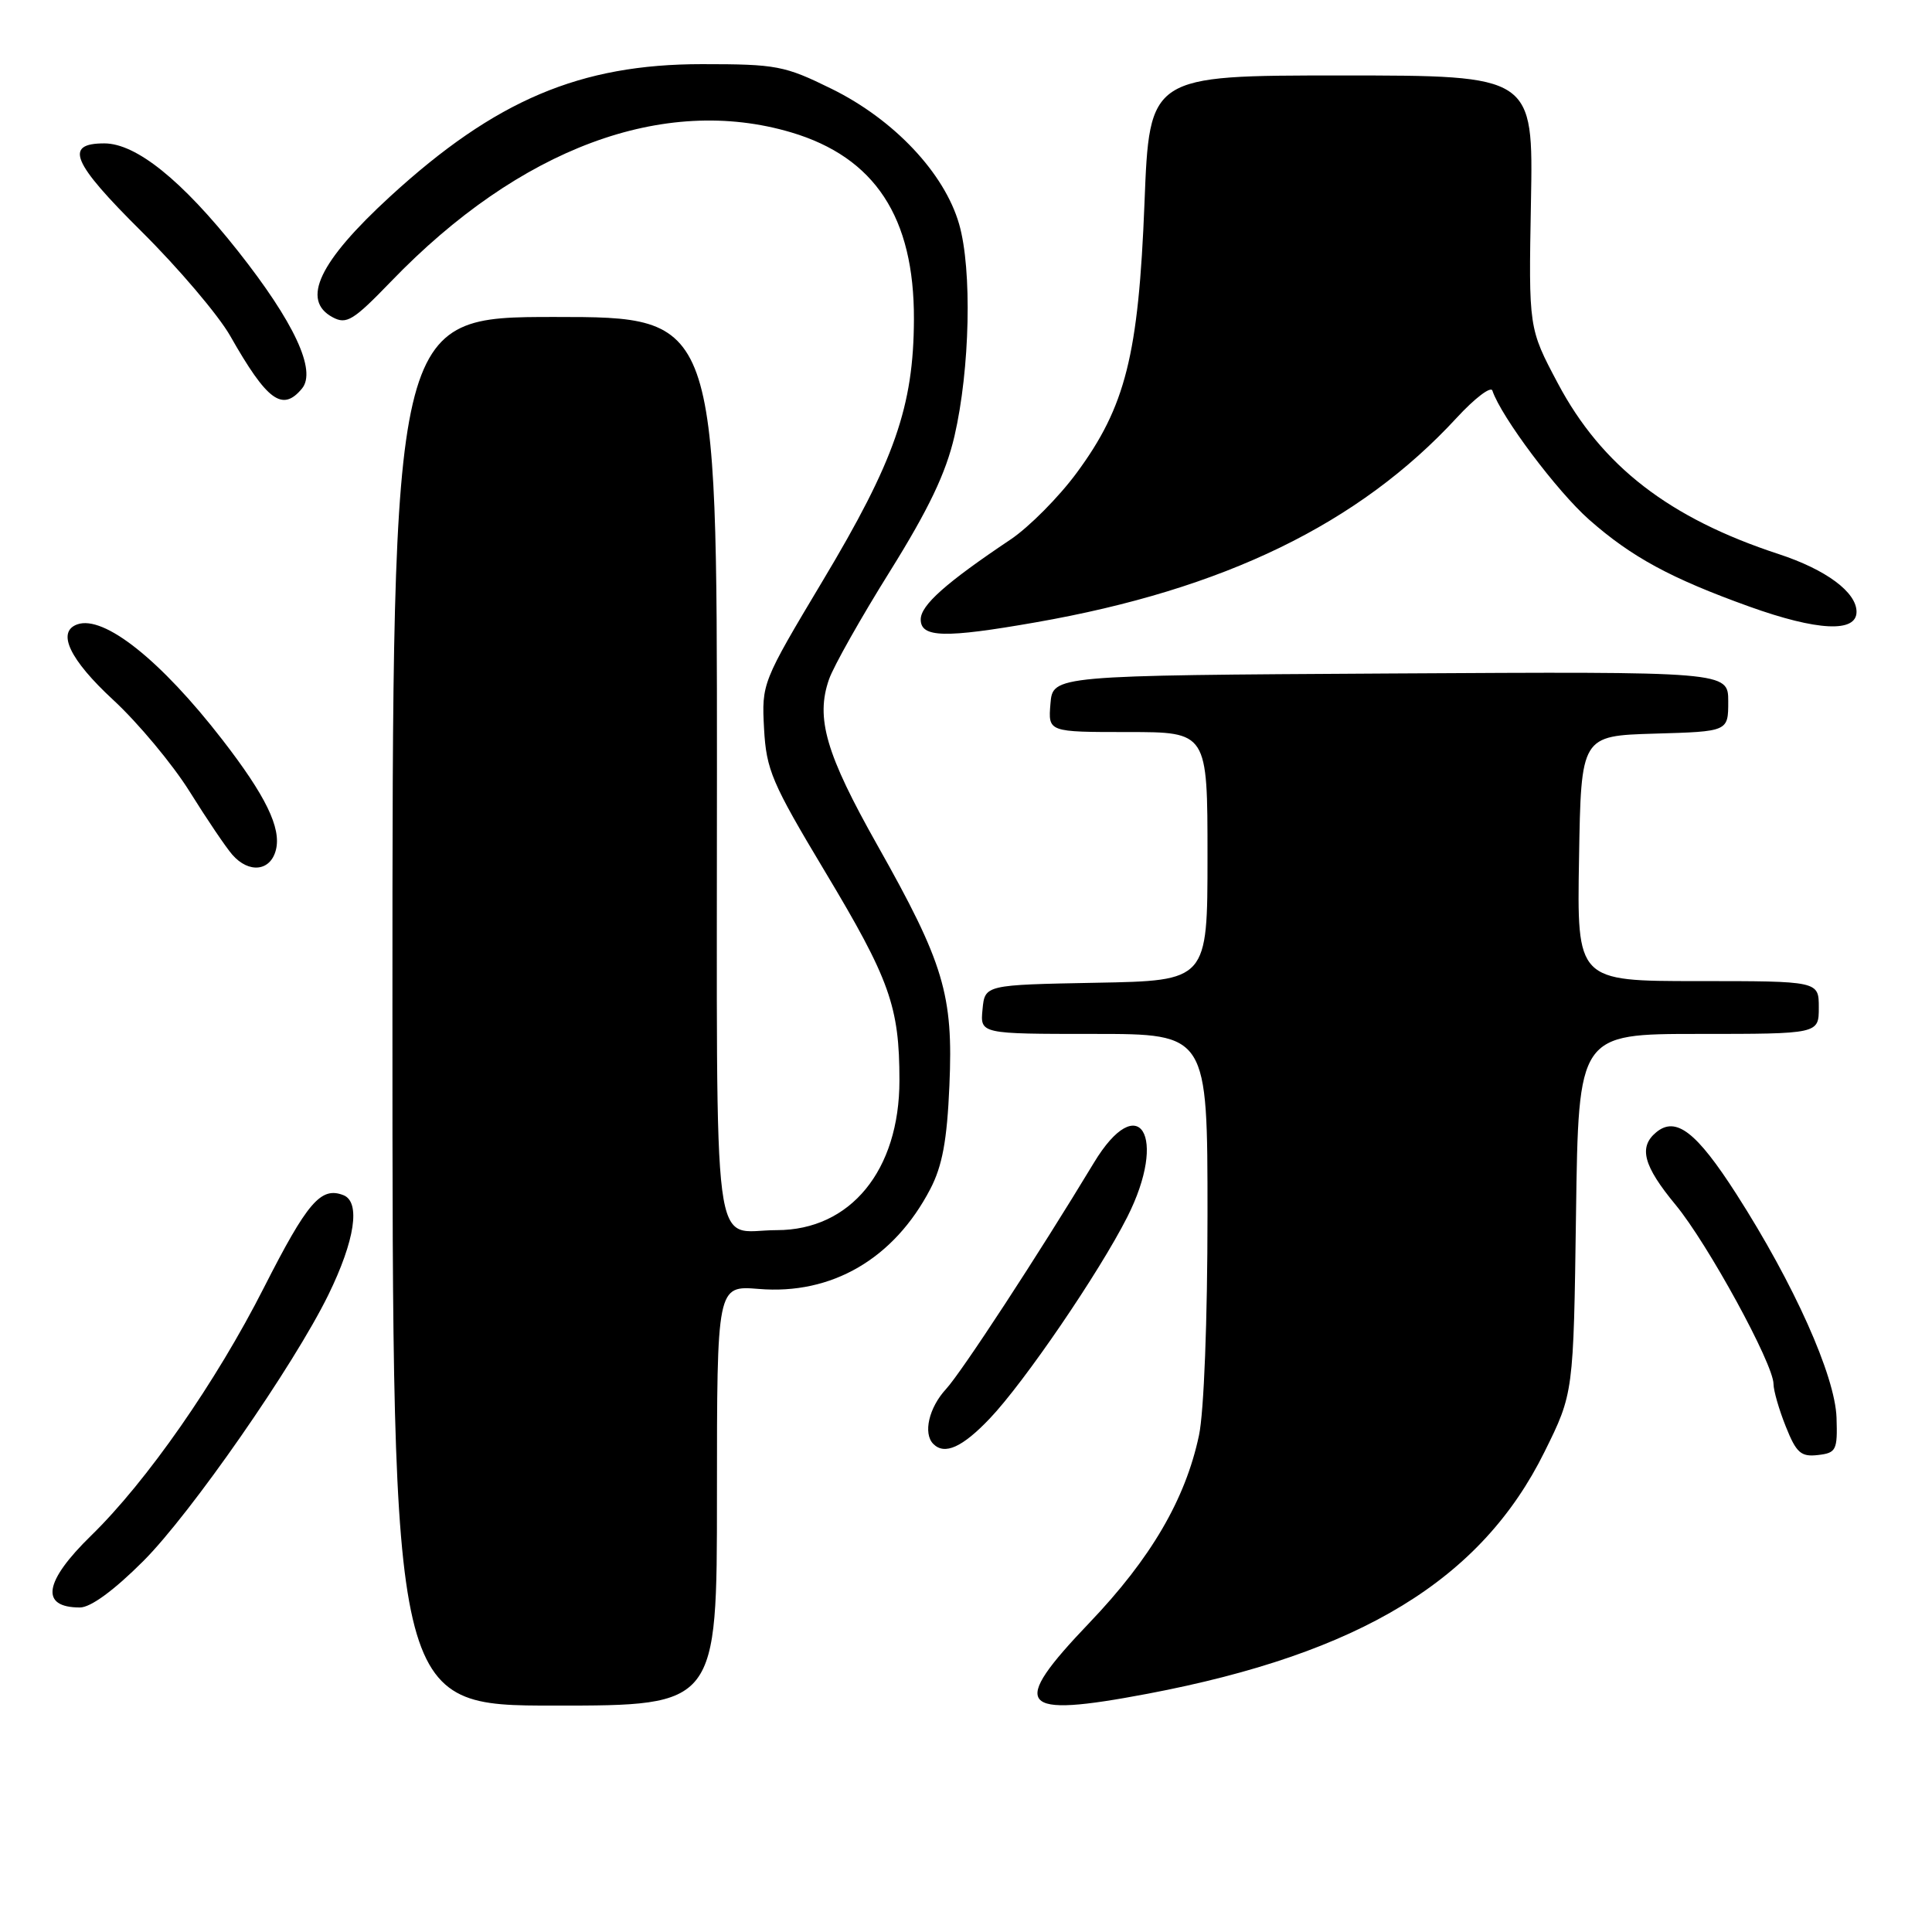 <?xml version="1.0" encoding="UTF-8" standalone="no"?>
<!DOCTYPE svg PUBLIC "-//W3C//DTD SVG 1.1//EN" "http://www.w3.org/Graphics/SVG/1.1/DTD/svg11.dtd" >
<svg xmlns="http://www.w3.org/2000/svg" xmlns:xlink="http://www.w3.org/1999/xlink" version="1.1" viewBox="0 0 256 256">
 <g >
 <path fill="currentColor"
d=" M 95.00 198.17 C 95.00 170.34 95.00 170.34 100.53 170.79 C 110.21 171.60 118.46 166.79 123.27 157.55 C 124.86 154.50 125.49 151.12 125.80 143.85 C 126.33 131.81 125.08 127.64 116.26 112.00 C 109.44 99.90 108.05 95.16 109.85 90.01 C 110.45 88.29 114.08 81.85 117.93 75.69 C 123.05 67.47 125.33 62.71 126.47 57.80 C 128.53 48.91 128.82 35.71 127.09 29.70 C 125.15 22.94 118.47 15.85 110.21 11.78 C 103.96 8.70 102.90 8.50 93.02 8.50 C 76.86 8.50 65.63 13.26 51.71 26.02 C 42.27 34.68 39.85 39.78 44.08 42.04 C 45.92 43.03 46.82 42.47 51.83 37.28 C 68.85 19.63 87.94 12.53 104.83 17.54 C 115.93 20.84 121.15 28.79 121.10 42.32 C 121.06 53.84 118.54 61.06 108.99 77.00 C 100.99 90.38 100.92 90.55 101.24 96.54 C 101.54 102.02 102.27 103.73 109.29 115.44 C 117.91 129.80 119.18 133.37 119.18 143.16 C 119.18 155.08 112.69 163.00 102.93 163.00 C 94.20 163.00 95.00 169.13 95.00 101.89 C 95.00 42.00 95.00 42.00 73.50 42.00 C 52.00 42.00 52.00 42.00 52.00 134.00 C 52.00 226.00 52.00 226.00 73.50 226.00 C 95.00 226.00 95.00 226.00 95.00 198.17 Z  M 152.07 224.43 C 180.28 219.08 196.28 209.32 204.66 192.37 C 208.50 184.61 208.50 184.61 208.83 160.81 C 209.16 137.00 209.16 137.00 225.08 137.00 C 241.00 137.00 241.00 137.00 241.00 133.50 C 241.00 130.00 241.00 130.00 224.98 130.00 C 208.95 130.00 208.95 130.00 209.23 113.75 C 209.50 97.50 209.50 97.50 219.25 97.21 C 229.00 96.93 229.00 96.93 229.00 92.95 C 229.00 88.98 229.00 88.98 184.25 89.24 C 139.50 89.50 139.50 89.50 139.19 93.25 C 138.88 97.00 138.88 97.00 149.44 97.00 C 160.00 97.00 160.00 97.00 160.00 113.47 C 160.00 129.95 160.00 129.95 145.25 130.22 C 130.50 130.50 130.50 130.50 130.19 133.75 C 129.87 137.00 129.87 137.00 144.94 137.00 C 160.00 137.00 160.00 137.00 160.00 160.95 C 160.00 174.89 159.53 187.12 158.87 190.20 C 157.07 198.68 152.50 206.50 144.34 215.04 C 133.65 226.23 134.85 227.69 152.07 224.43 Z  M 18.99 206.85 C 25.29 200.55 38.94 180.91 43.51 171.57 C 47.04 164.35 47.81 159.25 45.49 158.36 C 42.51 157.21 40.73 159.30 34.98 170.60 C 28.63 183.12 19.45 196.28 12.09 203.46 C 5.81 209.58 5.27 213.00 10.59 213.00 C 12.01 213.00 15.09 210.75 18.99 206.85 Z  M 243.35 187.85 C 243.16 182.29 237.71 170.12 230.08 158.22 C 224.78 149.96 222.06 147.87 219.45 150.04 C 217.09 152.00 217.76 154.49 222.02 159.64 C 226.28 164.79 235.00 180.74 235.00 183.39 C 235.00 184.25 235.73 186.79 236.63 189.03 C 238.02 192.52 238.64 193.06 240.88 192.80 C 243.31 192.52 243.49 192.17 243.35 187.85 Z  M 131.16 187.95 C 135.73 183.15 145.63 168.64 149.36 161.28 C 154.81 150.52 150.91 144.19 144.93 154.10 C 137.61 166.22 127.41 181.83 125.36 184.05 C 123.08 186.52 122.29 189.95 123.67 191.33 C 125.17 192.84 127.52 191.78 131.16 187.95 Z  M 36.56 112.61 C 37.29 109.71 35.21 105.44 29.45 98.00 C 21.29 87.46 13.77 81.49 10.25 82.73 C 7.47 83.71 9.22 87.40 15.00 92.74 C 18.30 95.79 22.86 101.26 25.13 104.89 C 27.40 108.53 29.94 112.29 30.78 113.25 C 32.98 115.77 35.85 115.45 36.56 112.61 Z  M 137.26 82.46 C 162.19 78.10 180.08 69.41 193.03 55.35 C 195.42 52.76 197.55 51.14 197.75 51.76 C 198.91 55.23 206.32 65.11 210.57 68.86 C 216.20 73.82 221.38 76.63 231.81 80.38 C 240.81 83.61 246.00 83.86 246.00 81.07 C 246.00 78.47 241.97 75.48 235.69 73.42 C 221.19 68.67 212.24 61.76 206.42 50.79 C 202.55 43.50 202.55 43.50 202.86 26.75 C 203.17 10.00 203.17 10.00 177.74 10.00 C 152.31 10.00 152.31 10.00 151.65 26.92 C 150.86 47.04 149.14 53.88 142.67 62.65 C 140.30 65.87 136.36 69.83 133.93 71.47 C 125.33 77.23 122.00 80.19 122.00 82.08 C 122.00 84.50 125.16 84.58 137.26 82.46 Z  M 40.01 51.49 C 41.98 49.12 38.99 42.70 31.51 33.24 C 24.12 23.90 18.04 19.00 13.82 19.00 C 8.46 19.00 9.53 21.52 18.75 30.67 C 23.65 35.53 28.93 41.75 30.50 44.50 C 35.40 53.13 37.42 54.61 40.01 51.49 Z "/>
</g>
</svg>